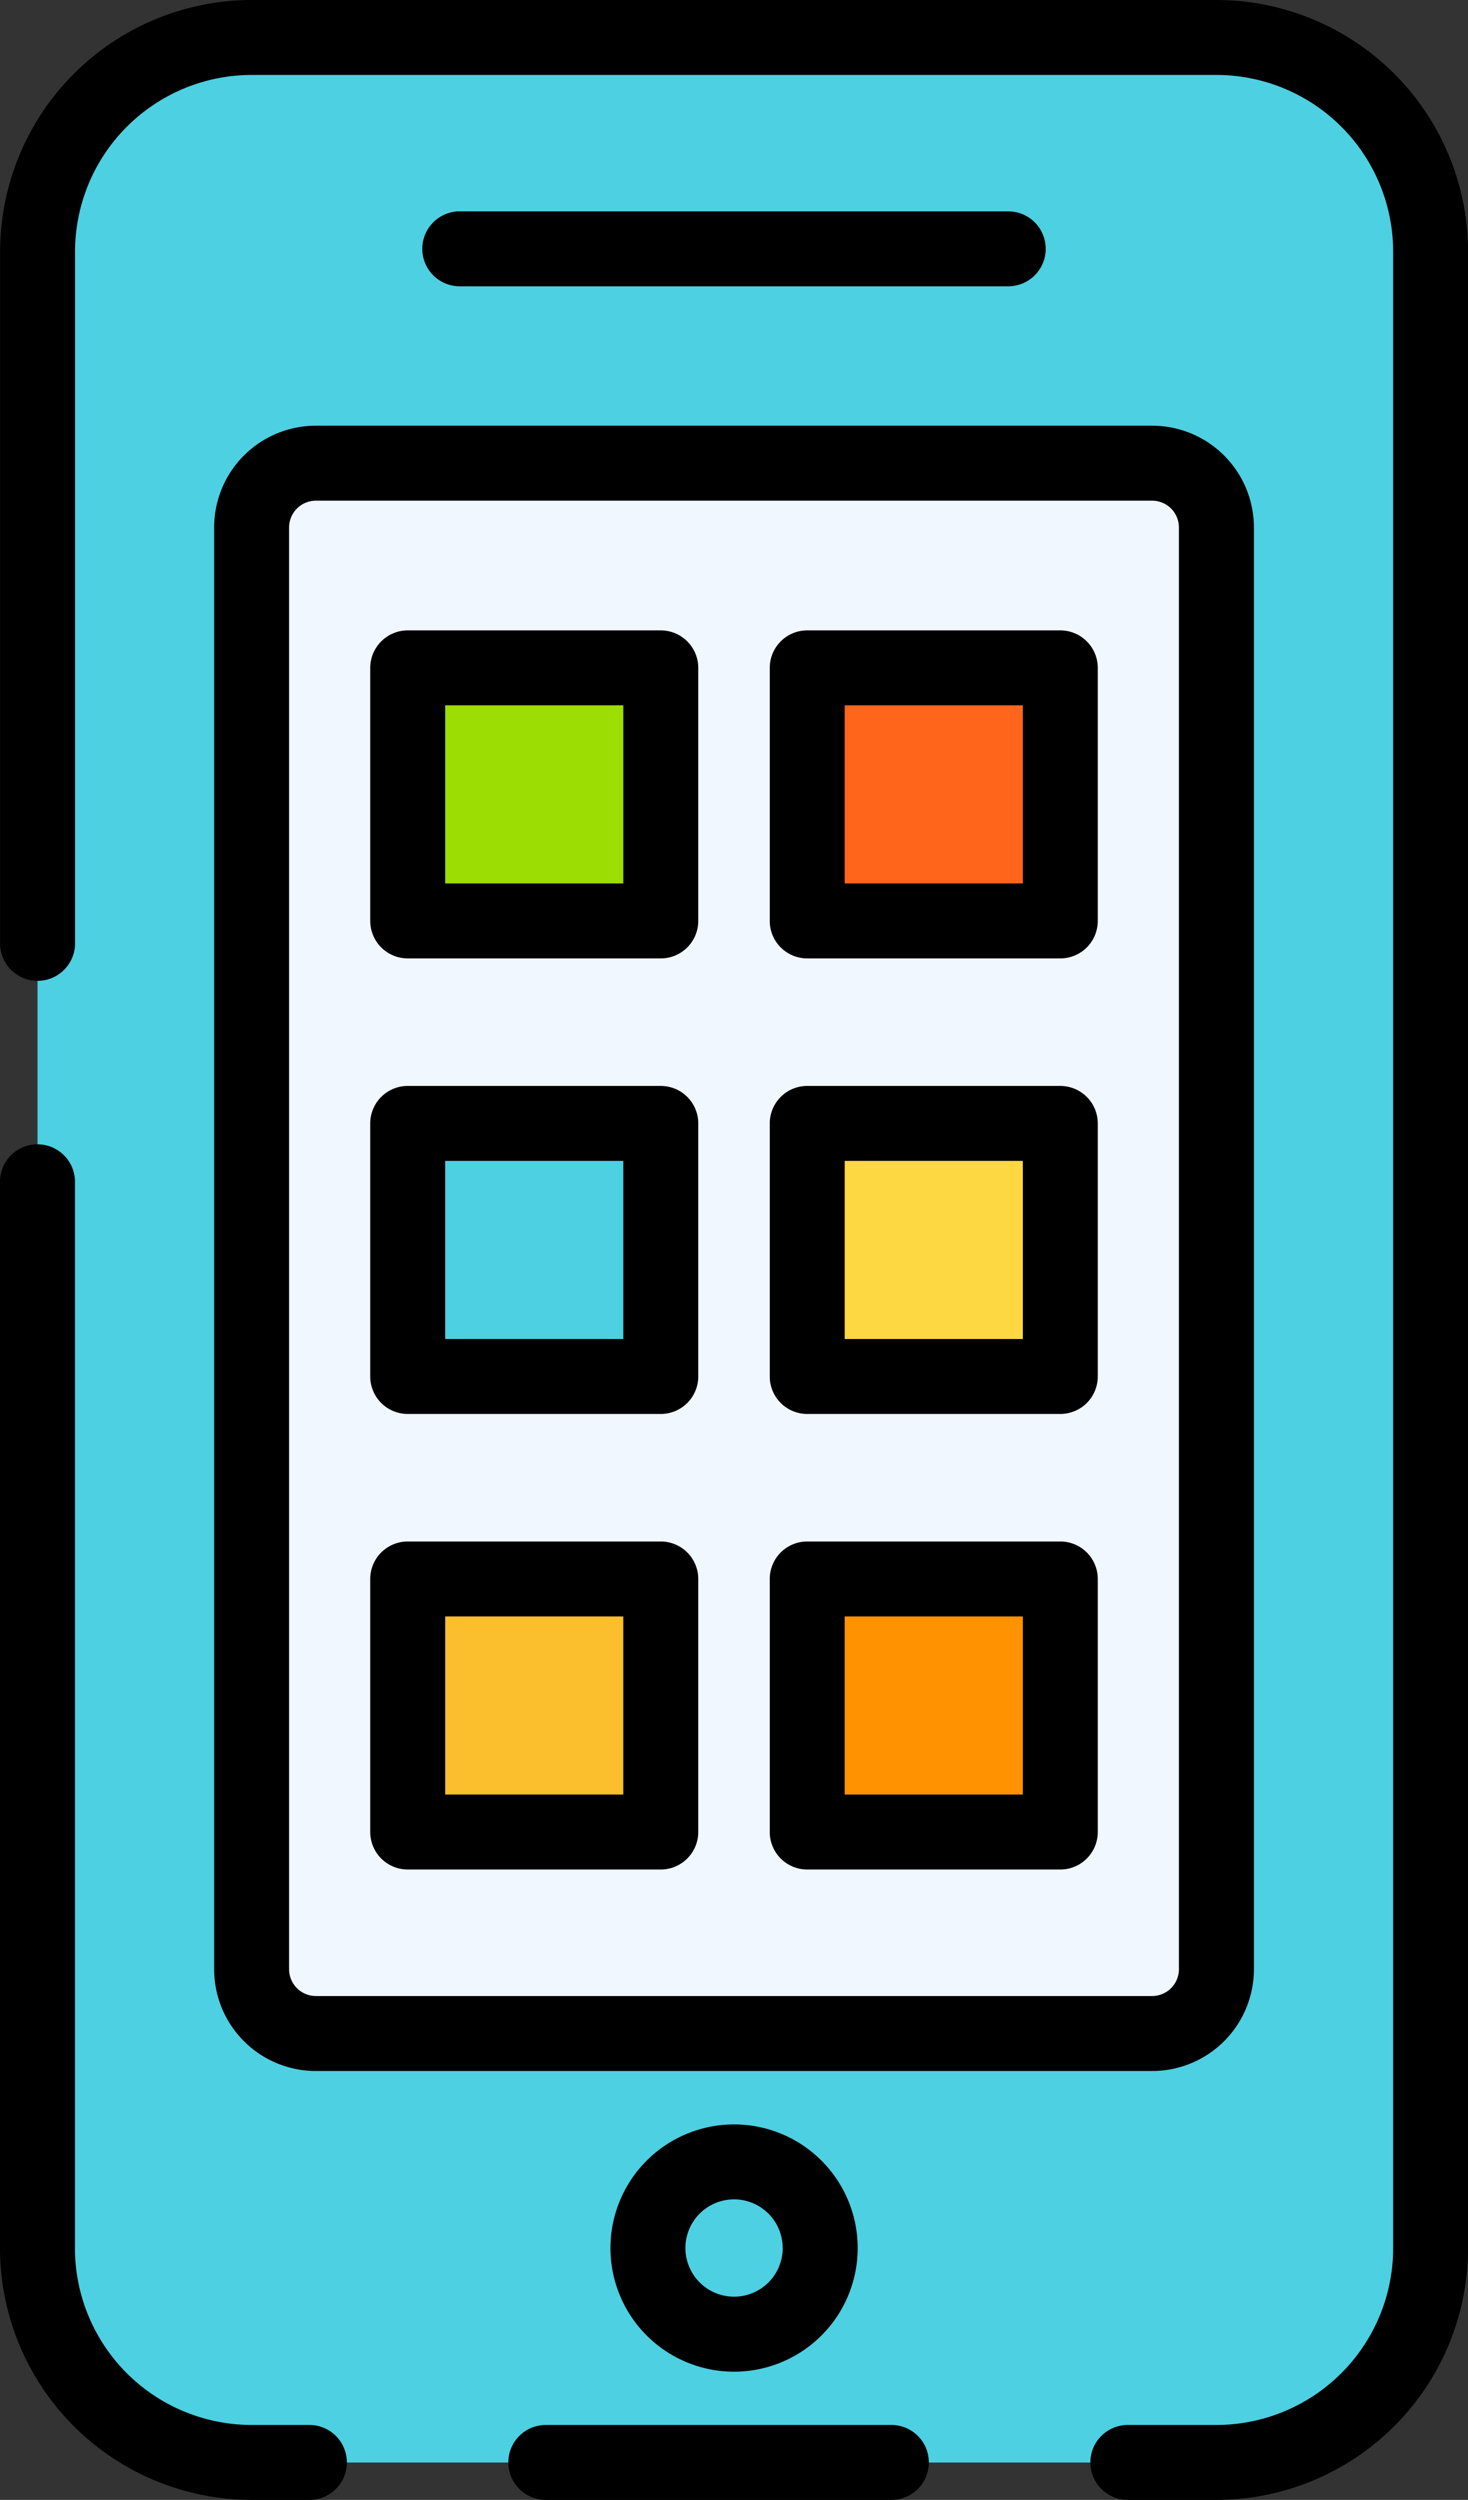 <svg xmlns="http://www.w3.org/2000/svg" width="50.507" height="86" viewBox="0 0 50.507 86">
  <rect x="0" y="0" width="50.507" height="86" fill="#333333" stroke="none"/>
  <g id="Grupo_90950" data-name="Grupo 90950" transform="translate(-219.997 -213)">
    <g id="Grupo_89922" data-name="Grupo 89922">
      <g id="Grupo_89917" data-name="Grupo 89917">
        <rect id="Rectángulo_35190" data-name="Rectángulo 35190" width="47.926" height="83.428" rx="7.367" transform="translate(221.287 214.286)" fill="#4dd0e1"/>
        <rect id="Rectángulo_35191" data-name="Rectángulo 35191" width="33.193" height="54.023" rx="2.21" transform="translate(228.653 228.934)" fill="#f0f7ff"/>
        <circle id="Elipse_4534" data-name="Elipse 4534" cx="2.964" cy="2.964" r="2.964" transform="translate(242.287 287.372)" fill="#4dd0e1"/>
      </g>
      <g id="Grupo_89921" data-name="Grupo 89921">
        <g id="Grupo_89918" data-name="Grupo 89918">
          <path id="Trazado_117998" data-name="Trazado 117998" d="M234.025,235.976h8.706v8.706h-8.706Z" fill="#9cdd04"/>
          <path id="Trazado_117999" data-name="Trazado 117999" d="M247.771,235.976h8.706v8.706h-8.706Z" fill="#ff651b"/>
        </g>
        <g id="Grupo_89919" data-name="Grupo 89919">
          <path id="Trazado_118000" data-name="Trazado 118000" d="M234.025,251.647h8.706v8.706h-8.706Z" fill="#4dd0e1"/>
          <path id="Trazado_118001" data-name="Trazado 118001" d="M247.771,251.647h8.706v8.706h-8.706Z" fill="#fed843"/>
        </g>
        <g id="Grupo_89920" data-name="Grupo 89920">
          <path id="Trazado_118002" data-name="Trazado 118002" d="M234.025,267.318h8.706v8.706h-8.706Z" fill="#fbbe2c"/>
          <path id="Trazado_118003" data-name="Trazado 118003" d="M247.771,267.318h8.706v8.706h-8.706Z" fill="#ff9201"/>
        </g>
      </g>
    </g>
    <g id="Grupo_89923" data-name="Grupo 89923">
      <path id="Trazado_118004" data-name="Trazado 118004" d="M261.848,213H228.653A8.666,8.666,0,0,0,220,221.656v23.832a1.29,1.29,0,0,0,2.579,0V221.656a6.084,6.084,0,0,1,6.077-6.078h33.195a6.085,6.085,0,0,1,6.078,6.078v68.688a6.085,6.085,0,0,1-6.078,6.078H258.8a1.289,1.289,0,1,0,0,2.578h3.05a8.665,8.665,0,0,0,8.656-8.656V221.656A8.665,8.665,0,0,0,261.848,213Z"/>
      <path id="Trazado_118005" data-name="Trazado 118005" d="M230.642,296.422h-1.989a6.084,6.084,0,0,1-6.077-6.078V253.62a1.29,1.29,0,0,0-2.579,0v36.724A8.666,8.666,0,0,0,228.653,299h1.989a1.289,1.289,0,1,0,0-2.578Z"/>
      <path id="Trazado_118006" data-name="Trazado 118006" d="M250.665,296.422h-11.89a1.289,1.289,0,0,0,0,2.578h11.89a1.289,1.289,0,1,0,0-2.578Z"/>
      <path id="Trazado_118007" data-name="Trazado 118007" d="M227.365,231.145v49.6a3.5,3.5,0,0,0,3.5,3.5h28.773a3.5,3.5,0,0,0,3.5-3.5v-49.6a3.5,3.5,0,0,0-3.5-3.5H230.864A3.5,3.5,0,0,0,227.365,231.145Zm33.193,0v49.6a.922.922,0,0,1-.921.921H230.864a.923.923,0,0,1-.921-.921v-49.6a.923.923,0,0,1,.921-.921h28.773A.922.922,0,0,1,260.558,231.145Z"/>
      <path id="Trazado_118008" data-name="Trazado 118008" d="M241,290.336a4.253,4.253,0,1,0,4.253-4.253A4.253,4.253,0,0,0,241,290.336Zm5.927,0a1.674,1.674,0,1,1-1.674-1.675A1.673,1.673,0,0,1,246.925,290.336Z"/>
      <path id="Trazado_118009" data-name="Trazado 118009" d="M254.686,222.849a1.289,1.289,0,1,0,0-2.578H235.815a1.289,1.289,0,0,0,0,2.578Z"/>
      <path id="Trazado_118010" data-name="Trazado 118010" d="M234.025,245.971h8.706a1.292,1.292,0,0,0,1.29-1.289v-8.706a1.292,1.292,0,0,0-1.29-1.29h-8.706a1.292,1.292,0,0,0-1.29,1.29v8.706A1.292,1.292,0,0,0,234.025,245.971Zm1.289-8.706h6.128v6.127h-6.128Z"/>
      <path id="Trazado_118011" data-name="Trazado 118011" d="M247.77,245.971h8.707a1.29,1.29,0,0,0,1.289-1.289v-8.706a1.29,1.29,0,0,0-1.289-1.29H247.77a1.29,1.29,0,0,0-1.289,1.29v8.706A1.29,1.29,0,0,0,247.77,245.971Zm1.289-8.706h6.129v6.127h-6.129Z"/>
      <path id="Trazado_118012" data-name="Trazado 118012" d="M234.025,261.642h8.706a1.29,1.29,0,0,0,1.29-1.289v-8.706a1.29,1.29,0,0,0-1.29-1.289h-8.706a1.29,1.29,0,0,0-1.29,1.289v8.706A1.29,1.29,0,0,0,234.025,261.642Zm1.289-8.706h6.128v6.128h-6.128Z"/>
      <path id="Trazado_118013" data-name="Trazado 118013" d="M247.77,261.642h8.707a1.289,1.289,0,0,0,1.289-1.289v-8.706a1.289,1.289,0,0,0-1.289-1.289H247.77a1.289,1.289,0,0,0-1.289,1.289v8.706A1.289,1.289,0,0,0,247.77,261.642Zm1.289-8.706h6.129v6.128h-6.129Z"/>
      <path id="Trazado_118014" data-name="Trazado 118014" d="M234.025,277.314h8.706a1.292,1.292,0,0,0,1.29-1.29v-8.706a1.291,1.291,0,0,0-1.29-1.289h-8.706a1.291,1.291,0,0,0-1.29,1.289v8.706A1.292,1.292,0,0,0,234.025,277.314Zm1.289-8.706h6.128v6.127h-6.128Z"/>
      <path id="Trazado_118015" data-name="Trazado 118015" d="M247.77,277.314h8.707a1.29,1.29,0,0,0,1.289-1.29v-8.706a1.29,1.29,0,0,0-1.289-1.289H247.77a1.29,1.29,0,0,0-1.289,1.289v8.706A1.29,1.29,0,0,0,247.77,277.314Zm1.289-8.706h6.129v6.127h-6.129Z"/>
    </g>
  </g>
</svg>
